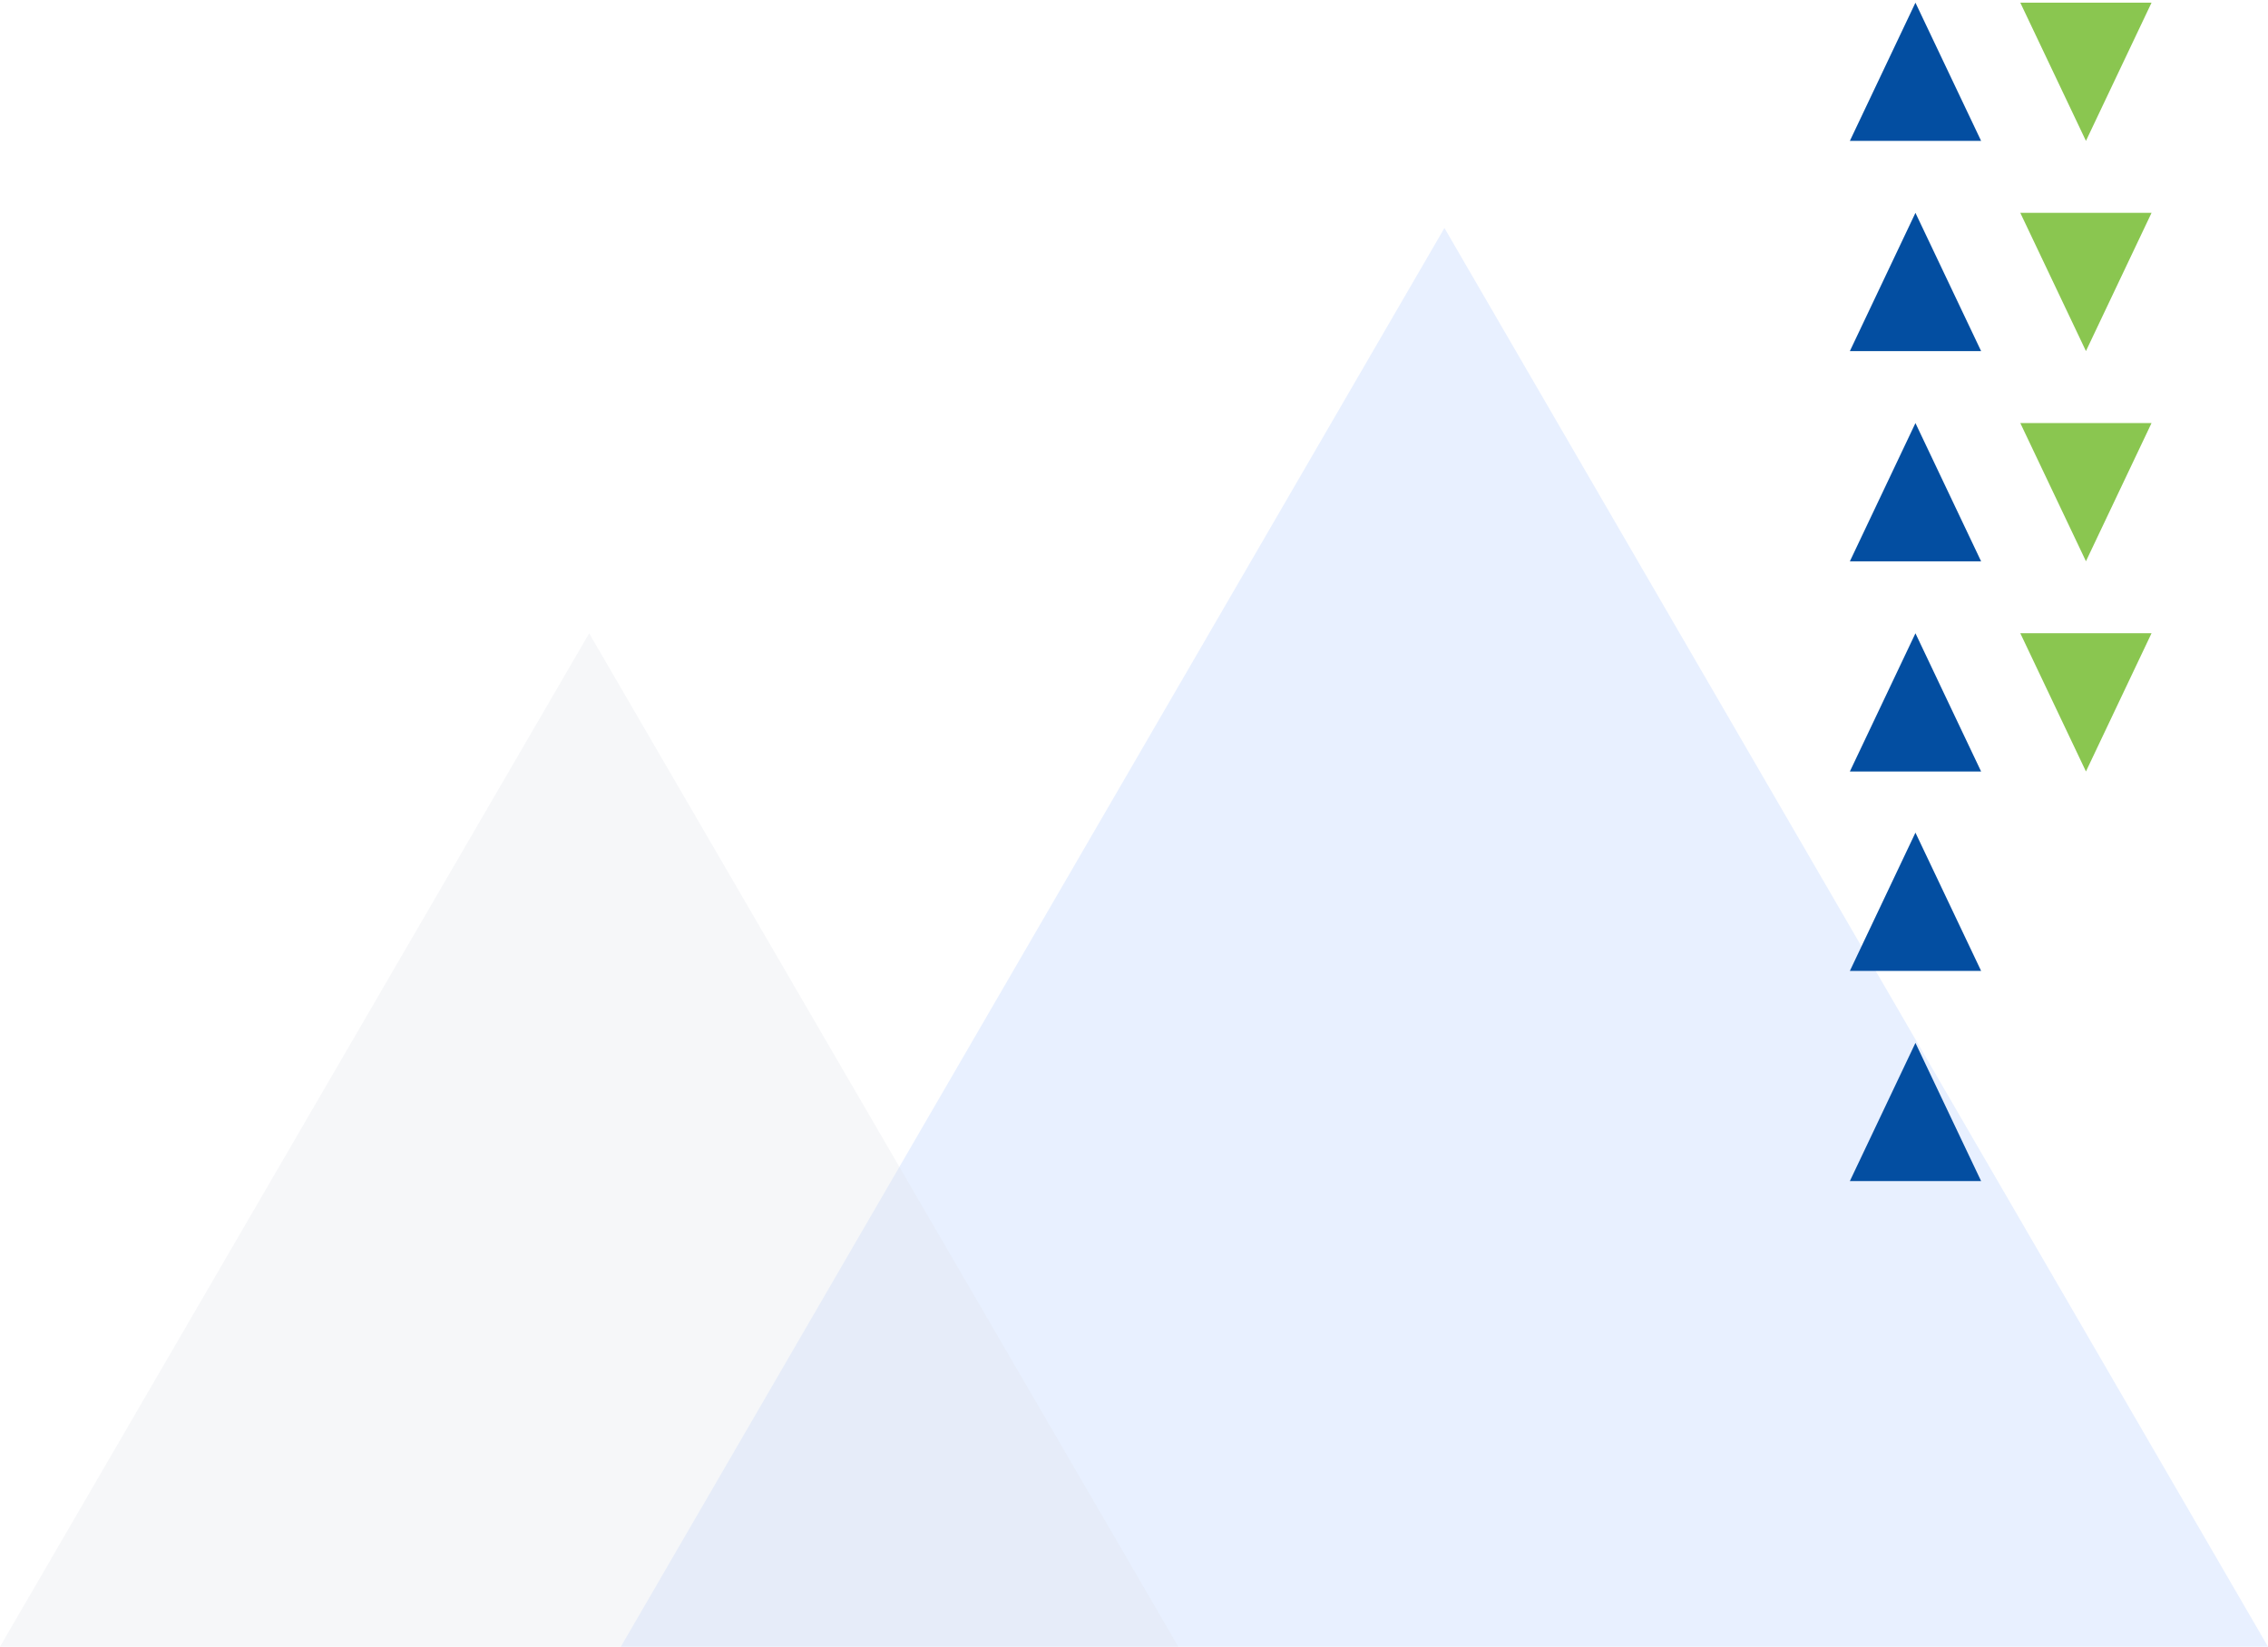 <svg width="179" height="130" viewBox="0 0 179 130" fill="none" xmlns="http://www.w3.org/2000/svg">
<path d="M114 18L179 130H49L114 18Z" fill="#1464FF" fill-opacity="0.1"/>
<path d="M46.5 50L93 130H0L46.5 50Z" fill="#DFE3EB" fill-opacity="0.3"/>
<path d="M146 93.24H156.357L151.175 82.333L146 93.24Z" fill="#034EA1"/>
<path d="M146 76.648H156.357L151.175 65.734L146 76.648Z" fill="#034EA1"/>
<path d="M146 60.906H156.357L151.175 49.996L146 60.906Z" fill="#034EA1"/>
<path d="M146 44.314H156.357L151.175 33.4L146 44.314Z" fill="#034EA1"/>
<path d="M146 27.717H156.357L151.175 16.804L146 27.717Z" fill="#034EA1"/>
<path d="M151.175 0.211L146 11.121H156.357L151.175 0.211Z" fill="#034EA1"/>
<path d="M169.809 0.21H159.45L164.632 11.123L169.809 0.21Z" fill="#8AC650"/>
<path d="M169.809 16.803H159.45L164.632 27.716L169.809 16.803Z" fill="#8AC650"/>
<path d="M169.809 33.398H159.45L164.632 44.309L169.809 33.398Z" fill="#8AC650"/>
<path d="M169.809 49.991H159.45L164.632 60.905L169.809 49.991Z" fill="#8AC650"/>
</svg>
